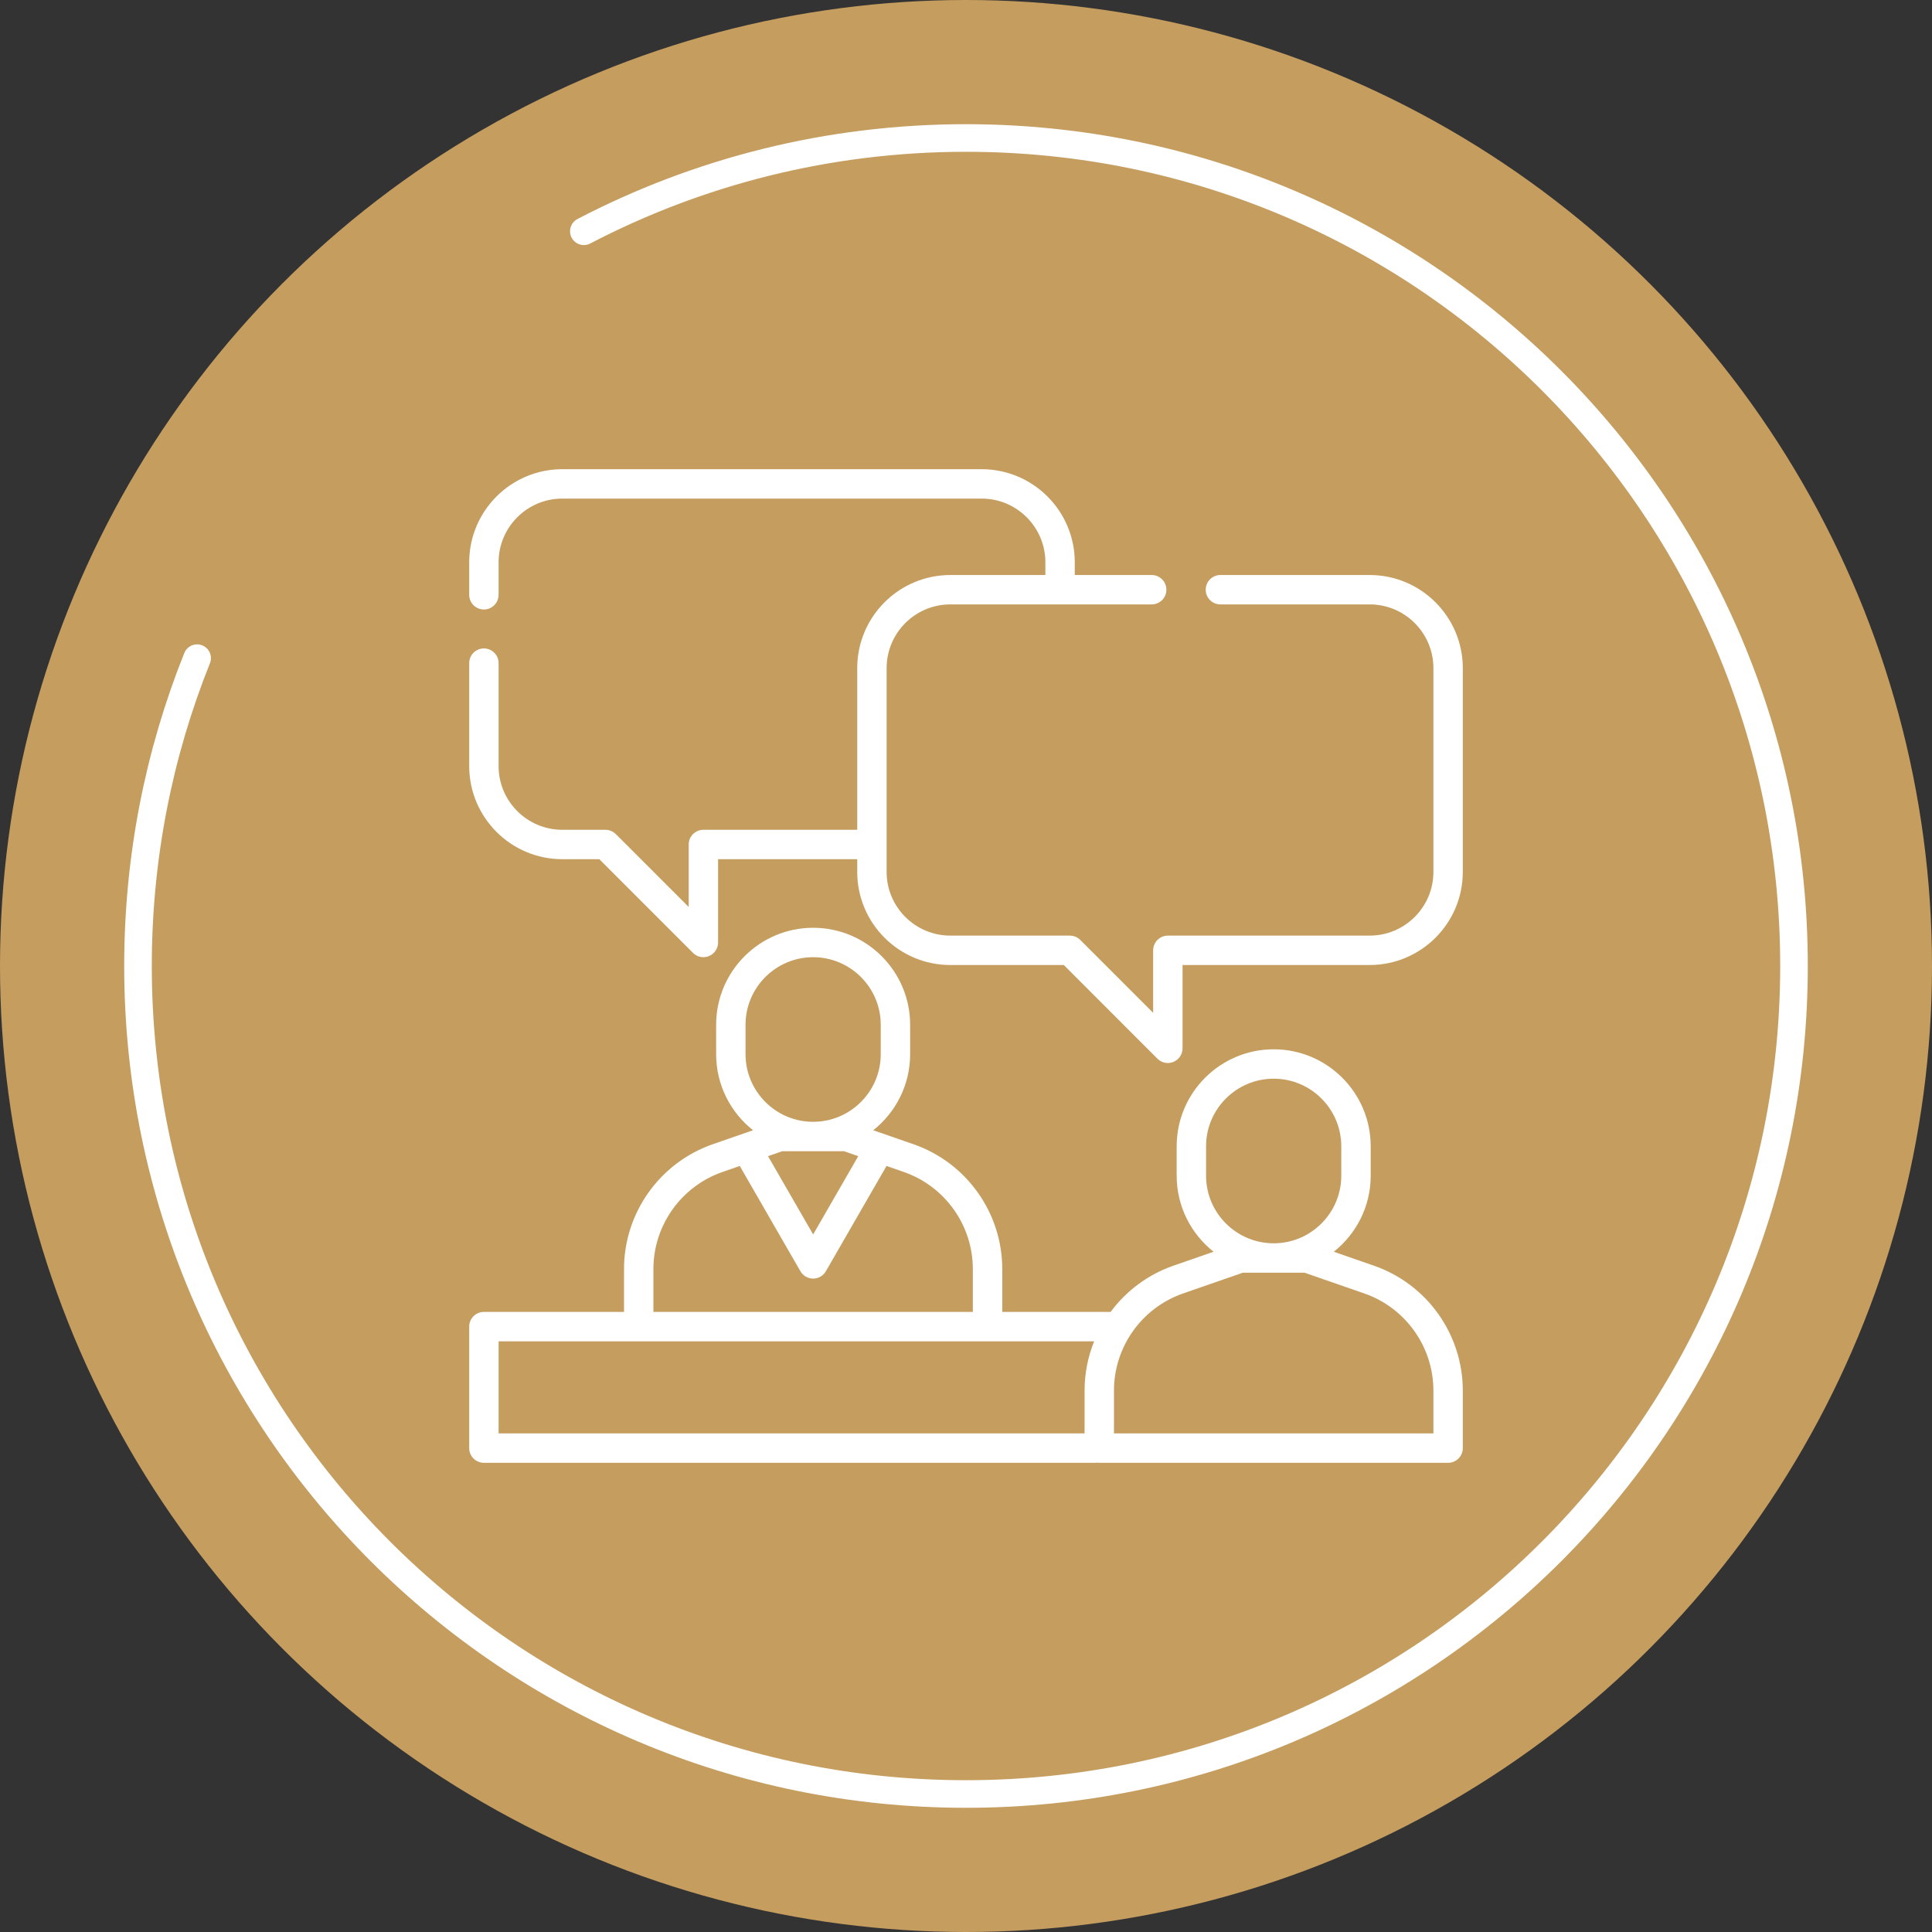 <?xml version="1.0" encoding="UTF-8"?> <svg xmlns="http://www.w3.org/2000/svg" width="70" height="70" viewBox="0 0 70 70" fill="none"><rect x="0" y="0" width="70" height="70" fill="#333333" stroke="none"/><circle cx="35" cy="35" r="35" fill="#C59D5F"></circle><path d="M7.142 23.846C5.76 27.294 5 31.058 5 35C5 51.569 18.431 65 35 65C51.569 65 65 51.569 65 35C65 18.431 51.569 5 35 5C30.006 5 25.296 6.22 21.154 8.379" stroke="white" stroke-linecap="round"></path><g clip-path="url(#clip0_54_398)"><path d="M49.779 45.858L48.326 45.353C49.139 44.709 49.663 43.714 49.663 42.598V41.532C49.663 39.594 48.086 38.018 46.148 38.018C44.21 38.018 42.633 39.594 42.633 41.532V42.598C42.633 43.714 43.157 44.709 43.97 45.353L42.517 45.858C41.584 46.182 40.801 46.776 40.24 47.533H36.314V45.983C36.314 43.944 35.019 42.124 33.093 41.456L31.639 40.951C32.453 40.307 32.976 39.311 32.976 38.195V37.13C32.976 35.192 31.399 33.615 29.462 33.615C27.523 33.615 25.947 35.192 25.947 37.13V38.195C25.947 39.311 26.47 40.307 27.284 40.951L25.83 41.456C23.904 42.124 22.609 43.944 22.609 45.983V47.533H17.533C17.238 47.533 17 47.771 17 48.065V52.468C17 52.762 17.238 53 17.533 53H39.687C39.71 53 39.734 52.998 39.757 52.995C39.781 52.998 39.804 53 39.828 53H52.467C52.762 53 53 52.762 53 52.468V50.386C53 48.346 51.706 46.527 49.779 45.858ZM43.698 41.532C43.698 40.182 44.797 39.083 46.148 39.083C47.499 39.083 48.597 40.182 48.597 41.532V42.598C48.597 43.948 47.499 45.047 46.148 45.047C44.797 45.047 43.698 43.948 43.698 42.598V41.532ZM27.012 37.13C27.012 35.779 28.111 34.681 29.462 34.681C30.812 34.681 31.911 35.779 31.911 37.13V38.195C31.911 39.546 30.812 40.645 29.462 40.645C28.111 40.645 27.012 39.546 27.012 38.195V37.13ZM30.579 41.71L31.096 41.89L29.462 44.726L27.827 41.89L28.344 41.71H30.579ZM23.674 45.983C23.674 44.397 24.681 42.982 26.18 42.462L26.803 42.245L29 46.059C29.095 46.224 29.271 46.326 29.462 46.326C29.652 46.326 29.828 46.224 29.923 46.059L32.12 42.245L32.743 42.462C34.242 42.982 35.248 44.397 35.248 45.983V47.533H23.674V45.983ZM18.065 48.598H39.643C39.418 49.155 39.296 49.76 39.296 50.386V51.935H18.065V48.598ZM51.935 51.935H40.361V50.386C40.361 48.799 41.368 47.384 42.866 46.864L45.031 46.112H47.265L49.43 46.864C50.928 47.384 51.935 48.799 51.935 50.386V51.935Z" fill="white"></path><path d="M49.627 20.834H44.218C43.923 20.834 43.685 21.073 43.685 21.367C43.685 21.661 43.923 21.899 44.218 21.899H49.627C50.9 21.899 51.935 22.934 51.935 24.207V31.592C51.935 32.864 50.9 33.899 49.627 33.899H42.314C42.019 33.899 41.781 34.138 41.781 34.432V36.697L39.14 34.056C39.04 33.956 38.904 33.899 38.763 33.899H34.432C33.16 33.899 32.124 32.864 32.124 31.592V24.207C32.124 22.934 33.159 21.899 34.432 21.899H41.728C42.022 21.899 42.26 21.661 42.26 21.367C42.26 21.073 42.022 20.834 41.728 20.834H38.941V20.373C38.941 18.513 37.428 17 35.568 17H20.373C18.513 17 17 18.513 17 20.373V21.55C17 21.844 17.238 22.083 17.533 22.083C17.827 22.083 18.065 21.844 18.065 21.55V20.373C18.065 19.1 19.1 18.065 20.373 18.065H35.568C36.84 18.065 37.876 19.1 37.876 20.373V20.834H34.432C32.572 20.834 31.059 22.347 31.059 24.207V30.065H25.485C25.191 30.065 24.953 30.303 24.953 30.598V32.862L22.312 30.221C22.212 30.121 22.076 30.065 21.935 30.065H20.373C19.1 30.065 18.065 29.03 18.065 27.757V24.027C18.065 23.732 17.827 23.494 17.533 23.494C17.238 23.494 17 23.732 17 24.027V27.757C17 29.617 18.513 31.13 20.373 31.13H21.714L25.109 34.525C25.211 34.627 25.347 34.681 25.485 34.68C25.554 34.68 25.623 34.667 25.689 34.64C25.888 34.557 26.018 34.363 26.018 34.148V31.13H31.059V31.592C31.059 33.452 32.572 34.964 34.432 34.964H38.543L41.937 38.359C42.039 38.461 42.175 38.515 42.314 38.515C42.382 38.515 42.452 38.502 42.517 38.474C42.716 38.392 42.846 38.198 42.846 37.982V34.964H49.627C51.487 34.964 53 33.452 53 31.592V24.207C53 22.347 51.487 20.834 49.627 20.834Z" fill="white"></path></g><defs><clipPath id="clip0_54_398"><rect width="36" height="36" fill="white" transform="translate(17 17)"></rect></clipPath></defs></svg> 